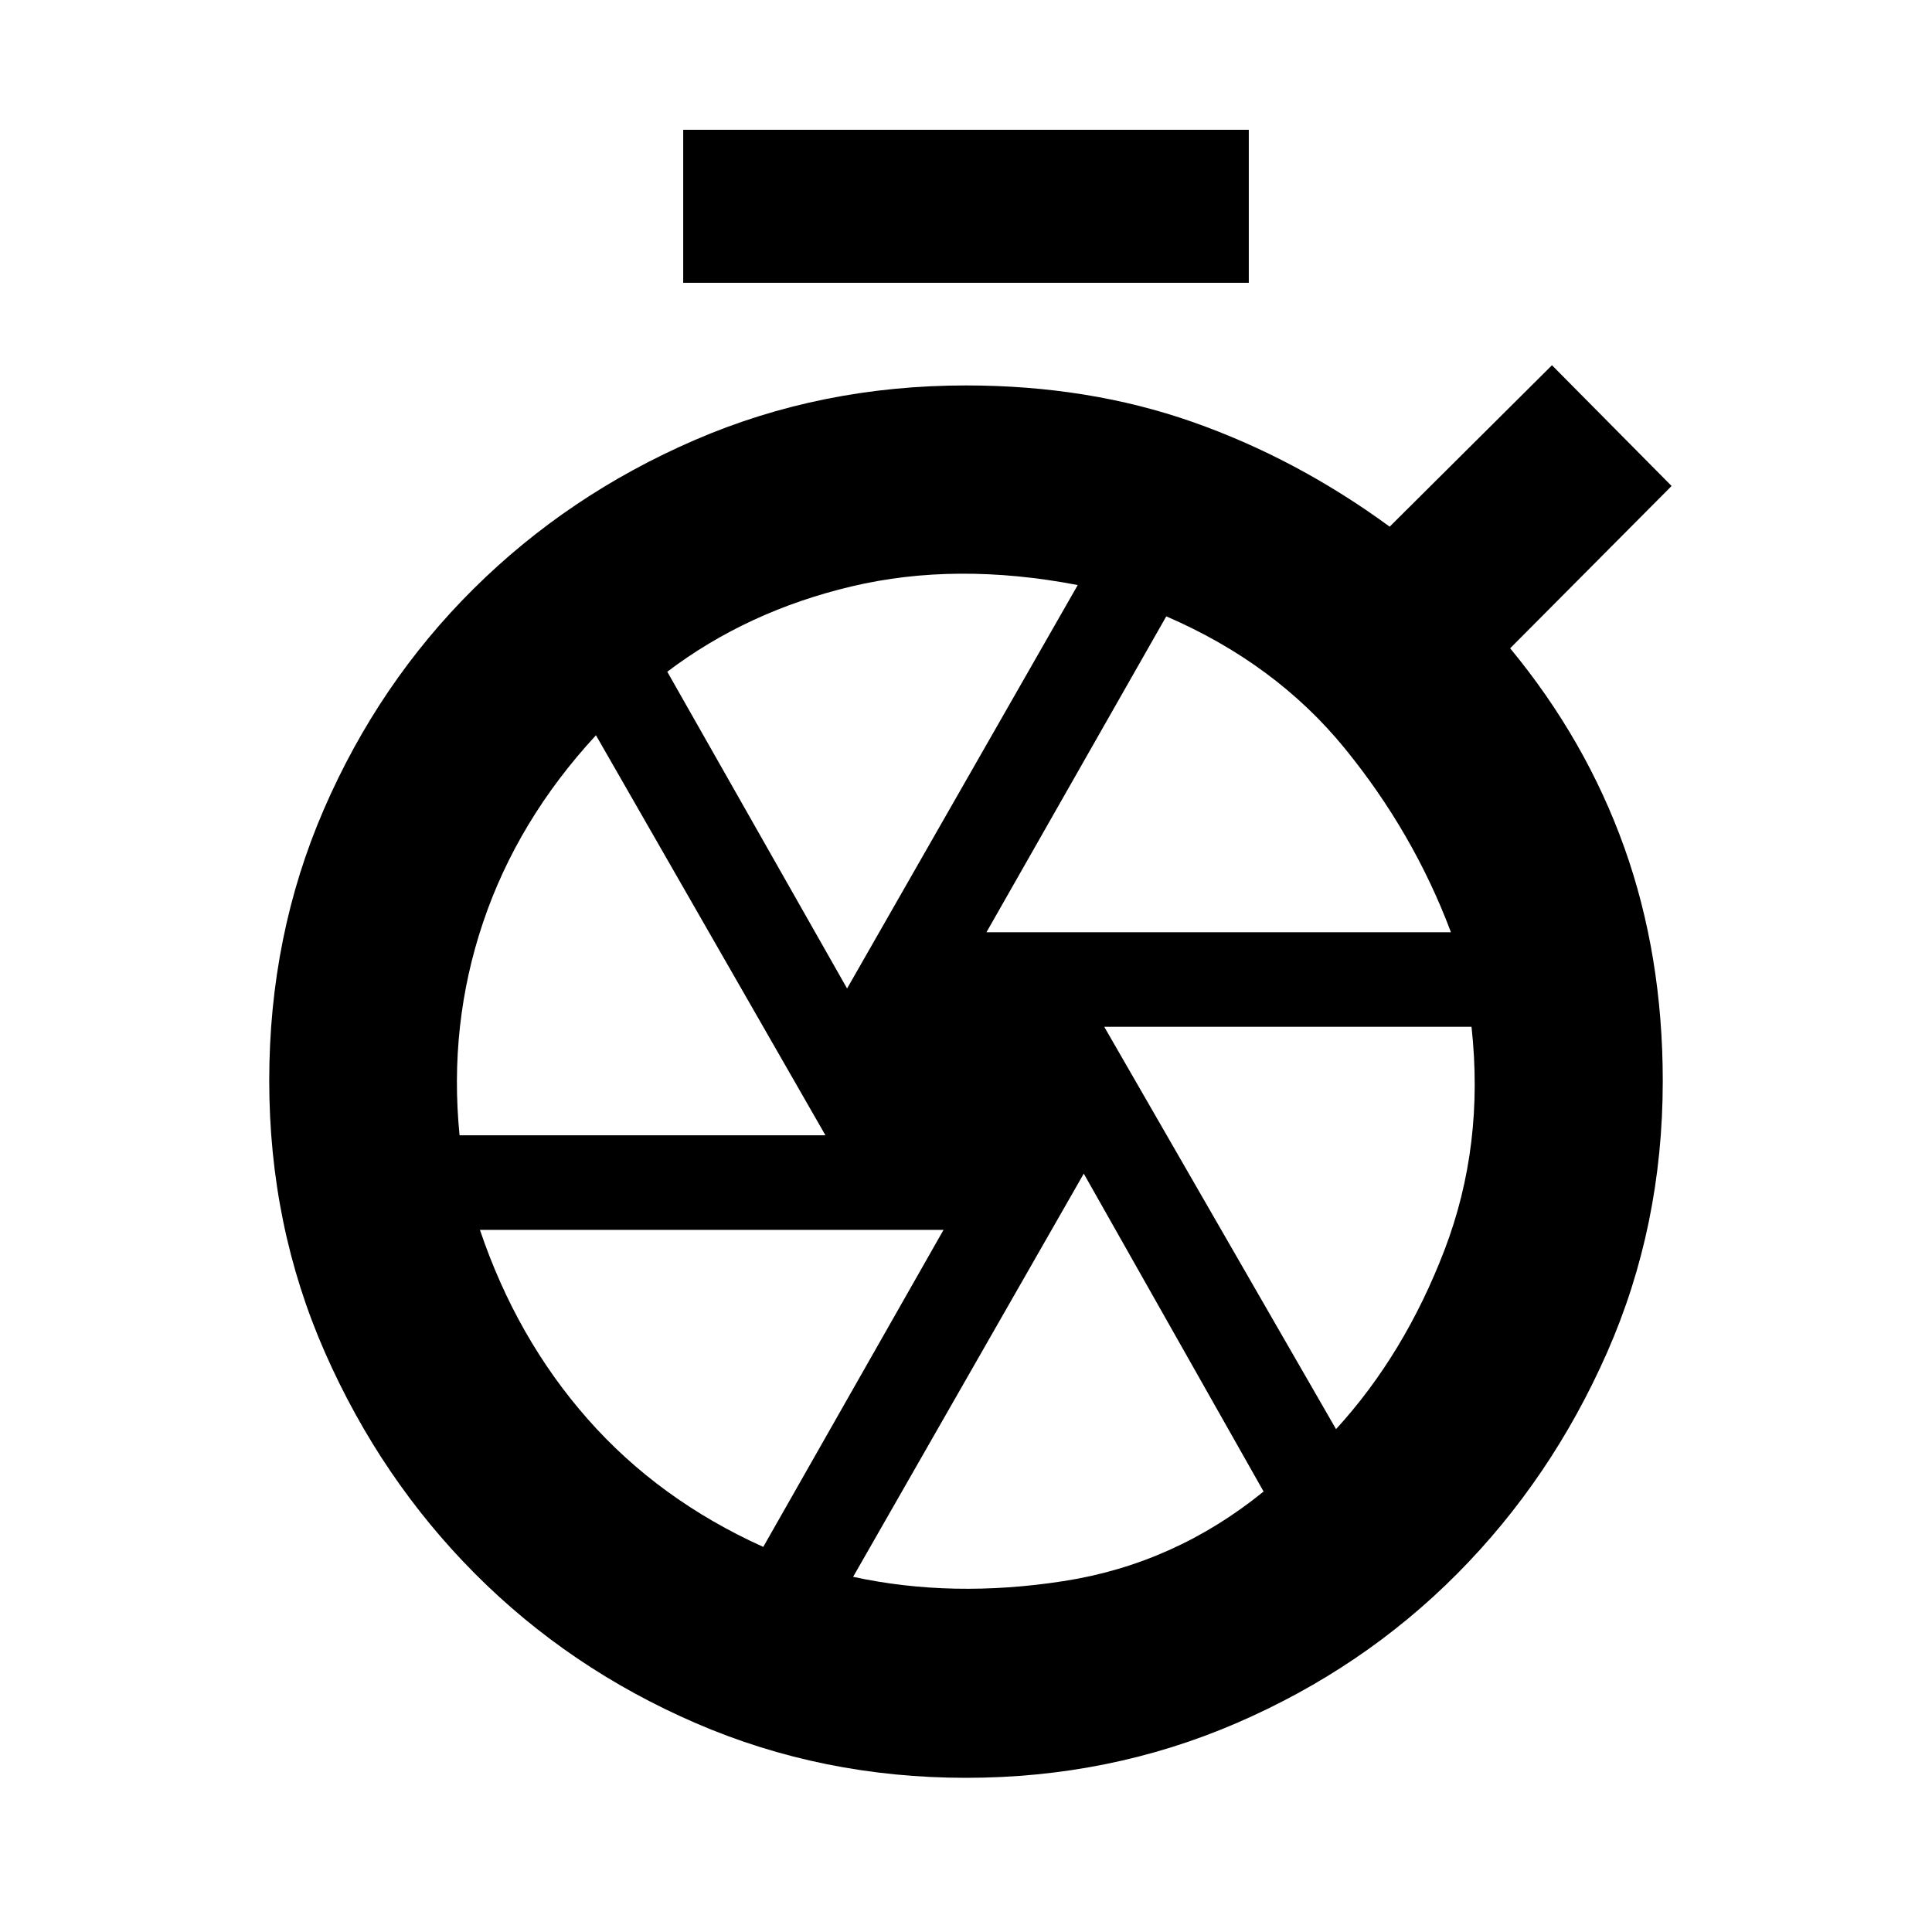 <svg xmlns="http://www.w3.org/2000/svg" height="20" viewBox="0 -960 960 960" width="20"><path d="M339.48-819.48v-76.04h281.04v76.04H339.48ZM480-76.61q-71.46 0-134.28-27.17-62.81-27.18-109.68-74.24-46.87-47.07-74.56-109.93-27.7-62.87-27.7-135.1 0-72.23 27.2-134.91 27.2-62.67 74.3-109.43 47.11-46.76 109.86-73.92 62.75-27.17 134.86-27.17 60.89 0 112.58 18.15 51.68 18.16 97.94 52.03l80.65-80.22 59.44 60-80.22 80.65q37.63 45.57 56.73 99.01 19.1 53.45 19.1 116.03 0 72.16-27.7 134.95-27.69 62.79-74.45 109.86-46.75 47.06-109.7 74.24Q551.42-76.61 480-76.61Zm0-349.22Zm10.17-70.95h230.79q-18.57-49.48-52.87-91.5-34.31-42.02-88.57-65.46l-89.35 156.96Zm-69.26 27.95 114.61-200.46q-60.52-11.62-112.38.67-51.86 12.3-91.57 42.4l89.34 157.39Zm-192.56 72.96h181.82L296.13-594.65q-38.93 42.13-56.08 92.94-17.14 50.82-11.7 105.84Zm150.91 204.52 89.57-157.52H238.48q18.19 53.87 53.53 93.98 35.34 40.11 87.25 63.54Zm44.65 14.87q49.31 10.68 104.48 2.14 55.18-8.53 99.48-44.53l-89.35-157.96-114.61 200.35Zm239.96-73.39q34.11-37.3 53.94-89.14 19.84-51.84 13.38-110.77H548.7l115.17 199.91Z"/></svg>